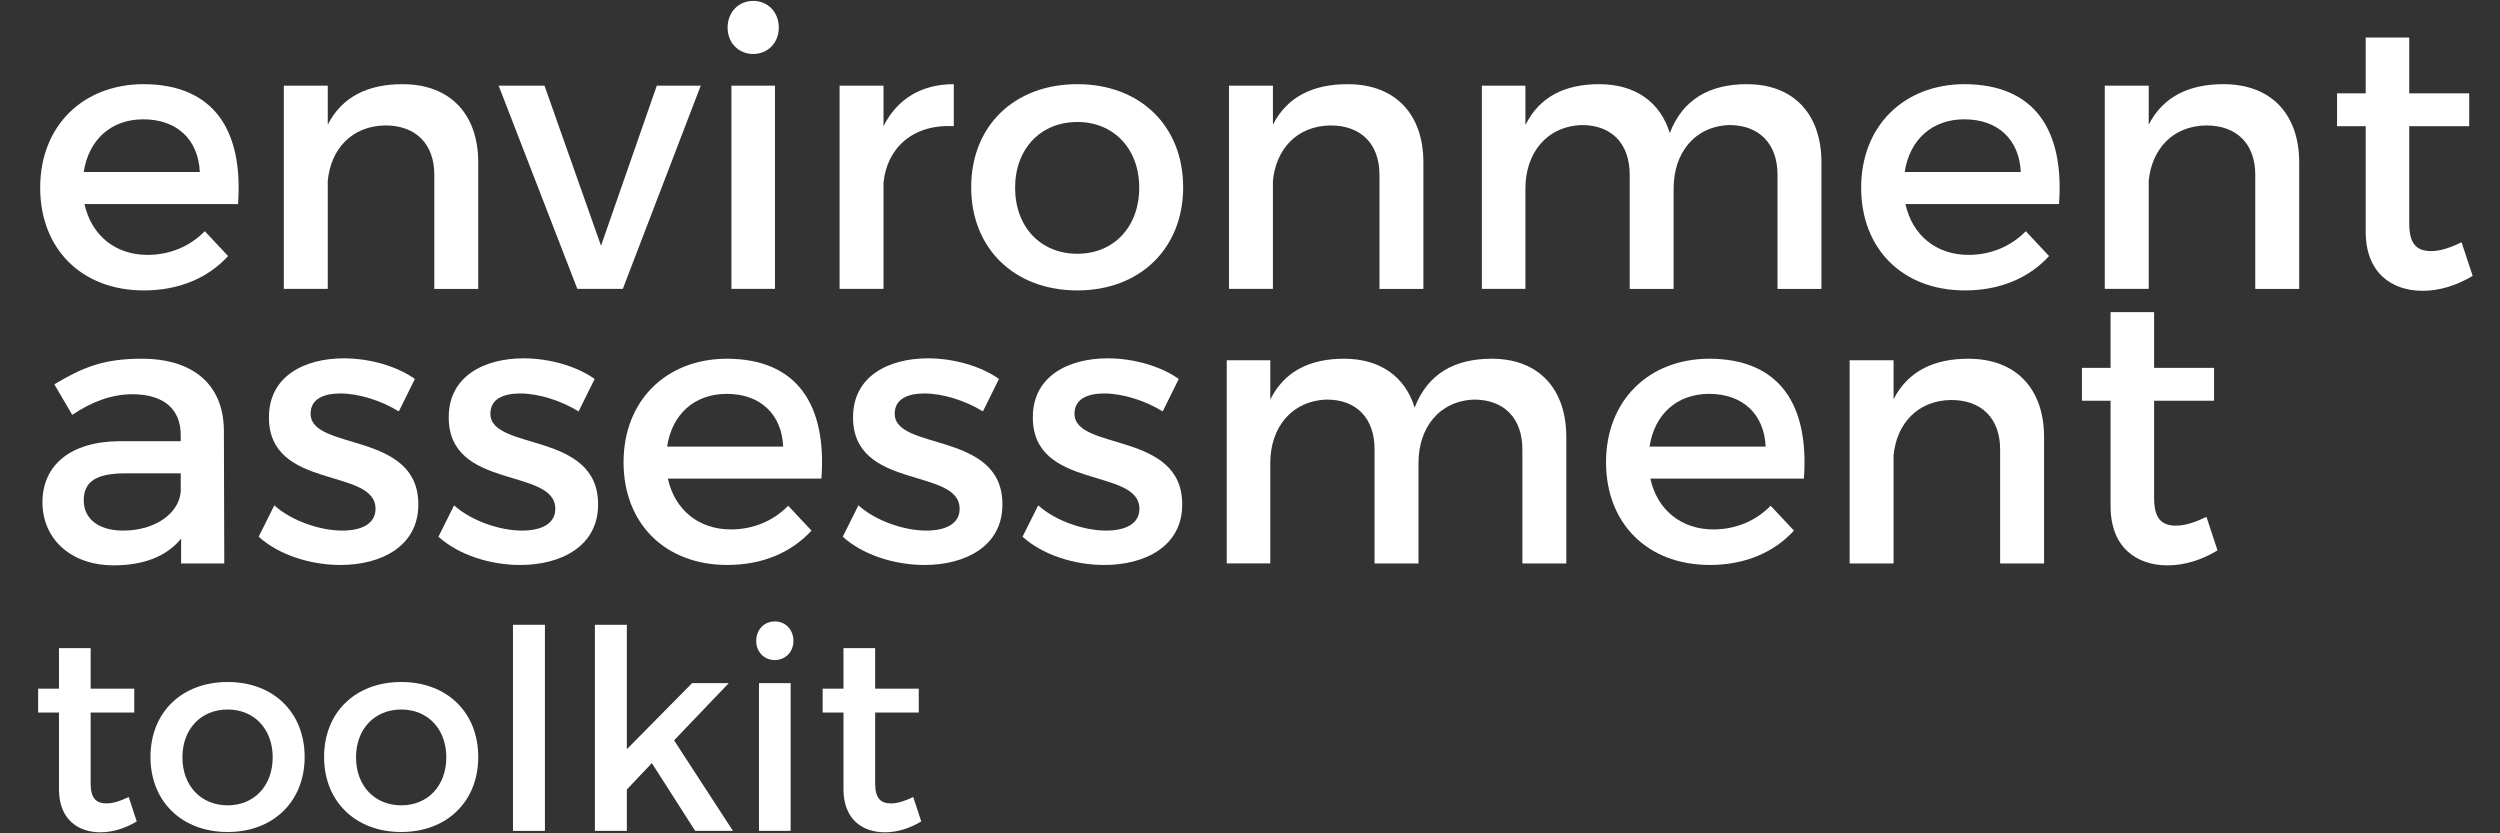 <?xml version="1.0" encoding="UTF-8" standalone="no"?>
<!-- Created with Inkscape (http://www.inkscape.org/) -->

<svg
   xmlns:dc="http://purl.org/dc/elements/1.1/"
   xmlns:cc="http://creativecommons.org/ns#"
   xmlns:rdf="http://www.w3.org/1999/02/22-rdf-syntax-ns#"
   xmlns:svg="http://www.w3.org/2000/svg"
   xmlns="http://www.w3.org/2000/svg"
   xmlns:sodipodi="http://sodipodi.sourceforge.net/DTD/sodipodi-0.dtd"
   xmlns:inkscape="http://www.inkscape.org/namespaces/inkscape"
   width="180"
   height="60"
   viewBox="0 0 180 60"
   id="svg4528"
   version="1.1"
   inkscape:version="0.91 r13725"
   sodipodi:docname="logo.svg">
  <rect x="0" y="0" width="180" height="60" fill="#333333" stroke="none"/>
  <defs
     id="defs4530" />
  <sodipodi:namedview
     id="base"
     pagecolor="#ffffff"
     bordercolor="#666666"
     borderopacity="1.0"
     inkscape:pageopacity="0.0"
     inkscape:pageshadow="2"
     inkscape:zoom="2.8"
     inkscape:cx="150.48959"
     inkscape:cy="29.490923"
     inkscape:document-units="px"
     inkscape:current-layer="layer1"
     showgrid="true"
     units="px"
     inkscape:window-width="1600"
     inkscape:window-height="837"
     inkscape:window-x="-8"
     inkscape:window-y="-8"
     inkscape:window-maximized="1">
    <inkscape:grid
       type="xygrid"
       id="grid5092" />
  </sodipodi:namedview>
  <g
     inkscape:label="Layer 1"
     inkscape:groupmode="layer"
     id="layer1"
     transform="translate(0,-992.362)">
    <g
       style="font-style:normal;font-variant:normal;font-weight:normal;font-stretch:normal;font-size:40px;line-height:100%;font-family:Montserrat;-inkscape-font-specification:Montserrat;letter-spacing:0px;word-spacing:0px;fill:#ffffff;fill-opacity:1;stroke:none;stroke-width:1px;stroke-linecap:butt;stroke-linejoin:miter;stroke-opacity:1"
       id="text4155">
      <path
         d="m 10.291,998.422 c -4.345,0.028 -7.398,3.025 -7.398,7.453 0,4.4 2.97,7.397 7.48,7.397 2.53,0 4.62,-0.907 6.05,-2.475 l -1.677,-1.788 c -1.073,1.1 -2.53,1.705 -4.125,1.705 -2.31,0 -4.043,-1.403 -4.538,-3.658 l 11.055,0 c 0.385,-5.28 -1.705,-8.635 -6.848,-8.635 z m -4.263,6.325 c 0.357,-2.337 1.98,-3.795 4.29,-3.795 2.393,0 3.96,1.43 4.07,3.795 l -8.36,0 z"
         style="font-style:normal;font-variant:normal;font-weight:normal;font-stretch:normal;font-size:27.5px;line-height:100%;font-family:Montserrat;-inkscape-font-specification:'Montserrat, Normal';text-align:start;writing-mode:lr-tb;text-anchor:start;fill:#ffffff"
         id="path5133" />
      <path
         d="m 28.988,998.422 c -2.475,0 -4.345,0.88 -5.39,2.915 l 0,-2.805 -3.163,0 0,14.63 3.163,0 0,-7.782 c 0.22,-2.283 1.732,-3.96 4.152,-3.987 2.2,0 3.52,1.347 3.52,3.547 l 0,8.223 3.163,0 0,-9.102 c 0,-3.493 -2.035,-5.638 -5.445,-5.638 z"
         style="font-style:normal;font-variant:normal;font-weight:normal;font-stretch:normal;font-size:27.5px;line-height:100%;font-family:Montserrat;-inkscape-font-specification:'Montserrat, Normal';text-align:start;writing-mode:lr-tb;text-anchor:start;fill:#ffffff"
         id="path5135" />
      <path
         d="m 44.842,1013.162 5.61,-14.63 -3.163,0 -4.015,11.523 -4.07,-11.523 -3.3,0 5.665,14.63 3.272,0 z"
         style="font-style:normal;font-variant:normal;font-weight:normal;font-stretch:normal;font-size:27.5px;line-height:100%;font-family:Montserrat;-inkscape-font-specification:'Montserrat, Normal';text-align:start;writing-mode:lr-tb;text-anchor:start;fill:#ffffff"
         id="path5137" />
      <path
         d="m 54.23,992.427 c -1.045,0 -1.843,0.797 -1.843,1.925 0,1.1 0.797,1.897 1.843,1.897 1.045,0 1.843,-0.797 1.843,-1.897 0,-1.127 -0.797,-1.925 -1.843,-1.925 z m 1.567,20.735 0,-14.63 -3.135,0 0,14.63 3.135,0 z"
         style="font-style:normal;font-variant:normal;font-weight:normal;font-stretch:normal;font-size:27.5px;line-height:100%;font-family:Montserrat;-inkscape-font-specification:'Montserrat, Normal';text-align:start;writing-mode:lr-tb;text-anchor:start;fill:#ffffff"
         id="path5139" />
      <path
         d="m 63.613,998.532 -3.163,0 0,14.63 3.163,0 0,-7.645 c 0.247,-2.502 2.118,-4.235 5.06,-4.07 l 0,-3.025 c -2.31,0 -4.07,1.045 -5.06,3.025 l 0,-2.915 z"
         style="font-style:normal;font-variant:normal;font-weight:normal;font-stretch:normal;font-size:27.5px;line-height:100%;font-family:Montserrat;-inkscape-font-specification:'Montserrat, Normal';text-align:start;writing-mode:lr-tb;text-anchor:start;fill:#ffffff"
         id="path5141" />
      <path
         d="m 77.57,998.422 c -4.537,0 -7.645,2.998 -7.645,7.425 0,4.4 3.107,7.425 7.645,7.425 4.51,0 7.617,-3.025 7.617,-7.425 0,-4.428 -3.107,-7.425 -7.617,-7.425 z m 0,2.723 c 2.612,0 4.455,1.925 4.455,4.73 0,2.833 -1.843,4.758 -4.455,4.758 -2.64,0 -4.482,-1.925 -4.482,-4.758 0,-2.805 1.843,-4.73 4.482,-4.73 z"
         style="font-style:normal;font-variant:normal;font-weight:normal;font-stretch:normal;font-size:27.5px;line-height:100%;font-family:Montserrat;-inkscape-font-specification:'Montserrat, Normal';text-align:start;writing-mode:lr-tb;text-anchor:start;fill:#ffffff"
         id="path5143" />
      <path
         d="m 97.04,998.422 c -2.475,0 -4.345,0.88 -5.39,2.915 l 0,-2.805 -3.163,0 0,14.63 3.163,0 0,-7.782 c 0.22,-2.283 1.732,-3.96 4.152,-3.987 2.2,0 3.52,1.347 3.52,3.547 l 0,8.223 3.162,0 0,-9.102 c 0,-3.493 -2.035,-5.638 -5.445,-5.638 z"
         style="font-style:normal;font-variant:normal;font-weight:normal;font-stretch:normal;font-size:27.5px;line-height:100%;font-family:Montserrat;-inkscape-font-specification:'Montserrat, Normal';text-align:start;writing-mode:lr-tb;text-anchor:start;fill:#ffffff"
         id="path5145" />
      <path
         d="m 125.781,998.422 c -2.667,0 -4.62,1.073 -5.555,3.52 -0.688,-2.228 -2.475,-3.52 -5.088,-3.52 -2.42,0 -4.29,0.88 -5.308,2.943 l 0,-2.833 -3.135,0 0,14.63 3.135,0 0,-7.232 c 0,-2.558 1.54,-4.482 4.07,-4.565 2.145,0 3.438,1.347 3.438,3.575 l 0,8.223 3.163,0 0,-7.232 c 0,-2.558 1.512,-4.482 4.015,-4.565 2.145,0 3.465,1.347 3.465,3.575 l 0,8.223 3.163,0 0,-9.102 c 0,-3.493 -2.007,-5.638 -5.362,-5.638 z"
         style="font-style:normal;font-variant:normal;font-weight:normal;font-stretch:normal;font-size:27.5px;line-height:100%;font-family:Montserrat;-inkscape-font-specification:'Montserrat, Normal';text-align:start;writing-mode:lr-tb;text-anchor:start;fill:#ffffff"
         id="path5147" />
      <path
         d="m 141.4,998.422 c -4.345,0.028 -7.397,3.025 -7.397,7.453 0,4.4 2.97,7.397 7.48,7.397 2.53,0 4.62,-0.907 6.05,-2.475 l -1.677,-1.788 c -1.073,1.1 -2.53,1.705 -4.125,1.705 -2.31,0 -4.043,-1.403 -4.537,-3.658 l 11.055,0 c 0.385,-5.28 -1.705,-8.635 -6.848,-8.635 z m -4.263,6.325 c 0.357,-2.337 1.98,-3.795 4.29,-3.795 2.393,0 3.96,1.43 4.07,3.795 l -8.36,0 z"
         style="font-style:normal;font-variant:normal;font-weight:normal;font-stretch:normal;font-size:27.5px;line-height:100%;font-family:Montserrat;-inkscape-font-specification:'Montserrat, Normal';text-align:start;writing-mode:lr-tb;text-anchor:start;fill:#ffffff"
         id="path5149" />
      <path
         d="m 160.097,998.422 c -2.475,0 -4.345,0.88 -5.39,2.915 l 0,-2.805 -3.163,0 0,14.63 3.163,0 0,-7.782 c 0.22,-2.283 1.732,-3.96 4.152,-3.987 2.2,0 3.52,1.347 3.52,3.547 l 0,8.223 3.163,0 0,-9.102 c 0,-3.493 -2.035,-5.638 -5.445,-5.638 z"
         style="font-style:normal;font-variant:normal;font-weight:normal;font-stretch:normal;font-size:27.5px;line-height:100%;font-family:Montserrat;-inkscape-font-specification:'Montserrat, Normal';text-align:start;writing-mode:lr-tb;text-anchor:start;fill:#ffffff"
         id="path5151" />
      <path
         d="m 177.232,1009.807 c -0.853,0.412 -1.54,0.632 -2.2,0.632 -0.99,0 -1.567,-0.468 -1.567,-1.98 l 0,-7.013 4.317,0 0,-2.365 -4.317,0 0,-4.015 -3.135,0 0,4.015 -2.062,0 0,2.365 2.062,0 0,7.59 c 0,2.998 1.897,4.263 4.098,4.263 1.238,0 2.447,-0.385 3.603,-1.073 l -0.797,-2.42 z"
         style="font-style:normal;font-variant:normal;font-weight:normal;font-stretch:normal;font-size:27.5px;line-height:100%;font-family:Montserrat;-inkscape-font-specification:'Montserrat, Normal';text-align:start;writing-mode:lr-tb;text-anchor:start;fill:#ffffff"
         id="path5153" />
    </g>
    <g
       style="font-style:normal;font-variant:normal;font-weight:normal;font-stretch:normal;font-size:20px;line-height:100%;font-family:Montserrat;-inkscape-font-specification:Montserrat;letter-spacing:0px;word-spacing:0px;fill:#ffffff;fill-opacity:1;stroke:none;stroke-width:1px;stroke-linecap:butt;stroke-linejoin:miter;stroke-opacity:1"
       id="text4155-3">
      <path
         d="m 9.266,1049.746 c -0.62,0.3 -1.12,0.46 -1.6,0.46 -0.72,0 -1.14,-0.34 -1.14,-1.44 l 0,-5.1 3.14,0 0,-1.72 -3.14,0 0,-2.92 -2.28,0 0,2.92 -1.5,0 0,1.72 1.5,0 0,5.52 c 0,2.18 1.38,3.1 2.98,3.1 0.9,0 1.78,-0.28 2.62,-0.78 l -0.58,-1.76 z"
         style="font-style:normal;font-variant:normal;font-weight:normal;font-stretch:normal;font-size:20px;line-height:100%;font-family:Montserrat;-inkscape-font-specification:'Montserrat, Normal';text-align:start;writing-mode:lr-tb;text-anchor:start;fill:#ffffff"
         id="path5118" />
      <path
         d="m 16.394,1041.466 c -3.3,0 -5.56,2.18 -5.56,5.4 0,3.2 2.26,5.4 5.56,5.4 3.28,0 5.54,-2.2 5.54,-5.4 0,-3.22 -2.26,-5.4 -5.54,-5.4 z m 0,1.98 c 1.9,0 3.24,1.4 3.24,3.44 0,2.06 -1.34,3.46 -3.24,3.46 -1.92,0 -3.26,-1.4 -3.26,-3.46 0,-2.04 1.34,-3.44 3.26,-3.44 z"
         style="font-style:normal;font-variant:normal;font-weight:normal;font-stretch:normal;font-size:20px;line-height:100%;font-family:Montserrat;-inkscape-font-specification:'Montserrat, Normal';text-align:start;writing-mode:lr-tb;text-anchor:start;fill:#ffffff"
         id="path5120" />
      <path
         d="m 28.894,1041.466 c -3.3,0 -5.56,2.18 -5.56,5.4 0,3.2 2.26,5.4 5.56,5.4 3.28,0 5.54,-2.2 5.54,-5.4 0,-3.22 -2.26,-5.4 -5.54,-5.4 z m 0,1.98 c 1.9,0 3.24,1.4 3.24,3.44 0,2.06 -1.34,3.46 -3.24,3.46 -1.92,0 -3.26,-1.4 -3.26,-3.46 0,-2.04 1.34,-3.44 3.26,-3.44 z"
         style="font-style:normal;font-variant:normal;font-weight:normal;font-stretch:normal;font-size:20px;line-height:100%;font-family:Montserrat;-inkscape-font-specification:'Montserrat, Normal';text-align:start;writing-mode:lr-tb;text-anchor:start;fill:#ffffff"
         id="path5122" />
      <path
         d="m 39.234,1052.186 0,-14.84 -2.3,0 0,14.84 2.3,0 z"
         style="font-style:normal;font-variant:normal;font-weight:normal;font-stretch:normal;font-size:20px;line-height:100%;font-family:Montserrat;-inkscape-font-specification:'Montserrat, Normal';text-align:start;writing-mode:lr-tb;text-anchor:start;fill:#ffffff"
         id="path5124" />
      <path
         d="m 46.933,1047.306 3.12,4.88 2.72,0 -4.24,-6.52 3.94,-4.12 -2.64,0 -4.7,4.76 0,-8.96 -2.3,0 0,14.84 2.3,0 0,-2.98 1.8,-1.9 z"
         style="font-style:normal;font-variant:normal;font-weight:normal;font-stretch:normal;font-size:20px;line-height:100%;font-family:Montserrat;-inkscape-font-specification:'Montserrat, Normal';text-align:start;writing-mode:lr-tb;text-anchor:start;fill:#ffffff"
         id="path5126" />
      <path
         d="m 55.787,1037.106 c -0.76,0 -1.34,0.58 -1.34,1.4 0,0.8 0.58,1.38 1.34,1.38 0.76,0 1.34,-0.58 1.34,-1.38 0,-0.82 -0.58,-1.4 -1.34,-1.4 z m 1.14,15.08 0,-10.64 -2.28,0 0,10.64 2.28,0 z"
         style="font-style:normal;font-variant:normal;font-weight:normal;font-stretch:normal;font-size:20px;line-height:100%;font-family:Montserrat;-inkscape-font-specification:'Montserrat, Normal';text-align:start;writing-mode:lr-tb;text-anchor:start;fill:#ffffff"
         id="path5128" />
      <path
         d="m 65.751,1049.746 c -0.62,0.3 -1.12,0.46 -1.6,0.46 -0.72,0 -1.14,-0.34 -1.14,-1.44 l 0,-5.1 3.14,0 0,-1.72 -3.14,0 0,-2.92 -2.28,0 0,2.92 -1.5,0 0,1.72 1.5,0 0,5.52 c 0,2.18 1.38,3.1 2.98,3.1 0.9,0 1.78,-0.28 2.62,-0.78 l -0.58,-1.76 z"
         style="font-style:normal;font-variant:normal;font-weight:normal;font-stretch:normal;font-size:20px;line-height:100%;font-family:Montserrat;-inkscape-font-specification:'Montserrat, Normal';text-align:start;writing-mode:lr-tb;text-anchor:start;fill:#ffffff"
         id="path5130" />
    </g>
    <g
       style="font-style:normal;font-variant:normal;font-weight:normal;font-stretch:normal;font-size:40px;line-height:100%;font-family:Montserrat;-inkscape-font-specification:Montserrat;letter-spacing:0px;word-spacing:0px;fill:#ffffff;fill-opacity:1;stroke:none;stroke-width:1px;stroke-linecap:butt;stroke-linejoin:miter;stroke-opacity:1"
       id="text4155-3-8">
      <path
         d="m 13.041,1032.93 3.107,0 -0.028,-9.598 c -0.028,-3.217 -2.145,-5.143 -5.912,-5.143 -2.778,0 -4.263,0.632 -6.298,1.843 l 1.292,2.2 c 1.458,-0.99 2.915,-1.485 4.317,-1.485 2.31,0 3.493,1.1 3.493,2.942 l 0,0.44 -4.428,0 c -3.52,0.027 -5.527,1.732 -5.527,4.4 0,2.585 1.98,4.537 5.143,4.537 2.118,0 3.795,-0.632 4.84,-1.925 l 0,1.788 z m -4.18,-2.365 c -1.76,0 -2.833,-0.853 -2.833,-2.172 0,-1.403 0.963,-1.952 3.025,-1.952 l 3.96,0 0,1.347 c -0.165,1.595 -1.897,2.777 -4.153,2.777 z"
         style="font-style:normal;font-variant:normal;font-weight:normal;font-stretch:normal;font-size:27.5px;line-height:100%;font-family:Montserrat;-inkscape-font-specification:'Montserrat, Normal';text-align:start;writing-mode:lr-tb;text-anchor:start;fill:#ffffff"
         id="path5097" />
      <path
         d="m 24.755,1018.162 c -2.805,0 -5.39,1.265 -5.39,4.235 -0.028,5.28 7.673,3.603 7.673,6.6 0,1.1 -1.045,1.567 -2.393,1.567 -1.595,0 -3.63,-0.688 -4.895,-1.815 l -1.127,2.255 c 1.458,1.32 3.74,2.035 5.885,2.035 2.942,0 5.61,-1.347 5.61,-4.345 0.028,-5.308 -7.755,-3.85 -7.755,-6.545 0,-1.045 0.907,-1.458 2.145,-1.458 1.292,0 2.915,0.495 4.207,1.292 l 1.155,-2.337 c -1.32,-0.935 -3.272,-1.485 -5.115,-1.485 z"
         style="font-style:normal;font-variant:normal;font-weight:normal;font-stretch:normal;font-size:27.5px;line-height:100%;font-family:Montserrat;-inkscape-font-specification:'Montserrat, Normal';text-align:start;writing-mode:lr-tb;text-anchor:start;fill:#ffffff"
         id="path5099" />
      <path
         d="m 37.699,1018.162 c -2.805,0 -5.39,1.265 -5.39,4.235 -0.028,5.28 7.673,3.603 7.673,6.6 0,1.1 -1.045,1.567 -2.393,1.567 -1.595,0 -3.63,-0.688 -4.895,-1.815 l -1.127,2.255 c 1.458,1.32 3.74,2.035 5.885,2.035 2.942,0 5.61,-1.347 5.61,-4.345 0.028,-5.308 -7.755,-3.85 -7.755,-6.545 0,-1.045 0.907,-1.458 2.145,-1.458 1.292,0 2.915,0.495 4.207,1.292 l 1.155,-2.337 c -1.32,-0.935 -3.272,-1.485 -5.115,-1.485 z"
         style="font-style:normal;font-variant:normal;font-weight:normal;font-stretch:normal;font-size:27.5px;line-height:100%;font-family:Montserrat;-inkscape-font-specification:'Montserrat, Normal';text-align:start;writing-mode:lr-tb;text-anchor:start;fill:#ffffff"
         id="path5101" />
      <path
         d="m 52.293,1018.19 c -4.345,0.027 -7.397,3.025 -7.397,7.452 0,4.4 2.97,7.397 7.48,7.397 2.53,0 4.62,-0.907 6.05,-2.475 l -1.677,-1.788 c -1.073,1.1 -2.53,1.705 -4.125,1.705 -2.31,0 -4.043,-1.403 -4.537,-3.658 l 11.055,0 c 0.385,-5.28 -1.705,-8.635 -6.848,-8.635 z m -4.263,6.325 c 0.357,-2.337 1.98,-3.795 4.29,-3.795 2.393,0 3.96,1.43 4.07,3.795 l -8.36,0 z"
         style="font-style:normal;font-variant:normal;font-weight:normal;font-stretch:normal;font-size:27.5px;line-height:100%;font-family:Montserrat;-inkscape-font-specification:'Montserrat, Normal';text-align:start;writing-mode:lr-tb;text-anchor:start;fill:#ffffff"
         id="path5103" />
      <path
         d="m 66.81,1018.162 c -2.805,0 -5.39,1.265 -5.39,4.235 -0.028,5.28 7.673,3.603 7.673,6.6 0,1.1 -1.045,1.567 -2.393,1.567 -1.595,0 -3.63,-0.688 -4.895,-1.815 l -1.127,2.255 c 1.458,1.32 3.74,2.035 5.885,2.035 2.942,0 5.61,-1.347 5.61,-4.345 0.028,-5.308 -7.755,-3.85 -7.755,-6.545 0,-1.045 0.907,-1.458 2.145,-1.458 1.292,0 2.915,0.495 4.207,1.292 l 1.155,-2.337 c -1.32,-0.935 -3.272,-1.485 -5.115,-1.485 z"
         style="font-style:normal;font-variant:normal;font-weight:normal;font-stretch:normal;font-size:27.5px;line-height:100%;font-family:Montserrat;-inkscape-font-specification:'Montserrat, Normal';text-align:start;writing-mode:lr-tb;text-anchor:start;fill:#ffffff"
         id="path5105" />
      <path
         d="m 79.755,1018.162 c -2.805,0 -5.39,1.265 -5.39,4.235 -0.028,5.28 7.673,3.603 7.673,6.6 0,1.1 -1.045,1.567 -2.393,1.567 -1.595,0 -3.63,-0.688 -4.895,-1.815 l -1.127,2.255 c 1.458,1.32 3.74,2.035 5.885,2.035 2.942,0 5.61,-1.347 5.61,-4.345 0.028,-5.308 -7.755,-3.85 -7.755,-6.545 0,-1.045 0.907,-1.458 2.145,-1.458 1.292,0 2.915,0.495 4.207,1.292 l 1.155,-2.337 c -1.32,-0.935 -3.272,-1.485 -5.115,-1.485 z"
         style="font-style:normal;font-variant:normal;font-weight:normal;font-stretch:normal;font-size:27.5px;line-height:100%;font-family:Montserrat;-inkscape-font-specification:'Montserrat, Normal';text-align:start;writing-mode:lr-tb;text-anchor:start;fill:#ffffff"
         id="path5107" />
      <path
         d="m 107.411,1018.19 c -2.667,0 -4.62,1.073 -5.555,3.52 -0.688,-2.228 -2.475,-3.52 -5.088,-3.52 -2.42,0 -4.29,0.88 -5.308,2.942 l 0,-2.833 -3.135,0 0,14.63 3.135,0 0,-7.232 c 0,-2.558 1.54,-4.482 4.07,-4.565 2.145,0 3.438,1.347 3.438,3.575 l 0,8.223 3.163,0 0,-7.232 c 0,-2.558 1.512,-4.482 4.015,-4.565 2.145,0 3.465,1.347 3.465,3.575 l 0,8.223 3.163,0 0,-9.102 c 0,-3.493 -2.007,-5.638 -5.362,-5.638 z"
         style="font-style:normal;font-variant:normal;font-weight:normal;font-stretch:normal;font-size:27.5px;line-height:100%;font-family:Montserrat;-inkscape-font-specification:'Montserrat, Normal';text-align:start;writing-mode:lr-tb;text-anchor:start;fill:#ffffff"
         id="path5109" />
      <path
         d="m 123.031,1018.19 c -4.345,0.027 -7.397,3.025 -7.397,7.452 0,4.4 2.97,7.397 7.48,7.397 2.53,0 4.62,-0.907 6.05,-2.475 l -1.677,-1.788 c -1.073,1.1 -2.53,1.705 -4.125,1.705 -2.31,0 -4.043,-1.403 -4.537,-3.658 l 11.055,0 c 0.385,-5.28 -1.705,-8.635 -6.848,-8.635 z m -4.263,6.325 c 0.357,-2.337 1.98,-3.795 4.29,-3.795 2.393,0 3.96,1.43 4.07,3.795 l -8.36,0 z"
         style="font-style:normal;font-variant:normal;font-weight:normal;font-stretch:normal;font-size:27.5px;line-height:100%;font-family:Montserrat;-inkscape-font-specification:'Montserrat, Normal';text-align:start;writing-mode:lr-tb;text-anchor:start;fill:#ffffff"
         id="path5111" />
      <path
         d="m 141.727,1018.19 c -2.475,0 -4.345,0.88 -5.39,2.915 l 0,-2.805 -3.163,0 0,14.63 3.163,0 0,-7.782 c 0.22,-2.283 1.732,-3.96 4.152,-3.987 2.2,0 3.52,1.347 3.52,3.547 l 0,8.223 3.163,0 0,-9.102 c 0,-3.493 -2.035,-5.638 -5.445,-5.638 z"
         style="font-style:normal;font-variant:normal;font-weight:normal;font-stretch:normal;font-size:27.5px;line-height:100%;font-family:Montserrat;-inkscape-font-specification:'Montserrat, Normal';text-align:start;writing-mode:lr-tb;text-anchor:start;fill:#ffffff"
         id="path5113" />
      <path
         d="m 158.863,1029.575 c -0.853,0.412 -1.54,0.632 -2.2,0.632 -0.99,0 -1.567,-0.468 -1.567,-1.98 l 0,-7.013 4.317,0 0,-2.365 -4.317,0 0,-4.015 -3.135,0 0,4.015 -2.062,0 0,2.365 2.062,0 0,7.59 c 0,2.998 1.897,4.263 4.098,4.263 1.238,0 2.447,-0.385 3.603,-1.073 l -0.797,-2.42 z"
         style="font-style:normal;font-variant:normal;font-weight:normal;font-stretch:normal;font-size:27.5px;line-height:100%;font-family:Montserrat;-inkscape-font-specification:'Montserrat, Normal';text-align:start;writing-mode:lr-tb;text-anchor:start;fill:#ffffff"
         id="path5115" />
    </g>
  </g>
</svg>
